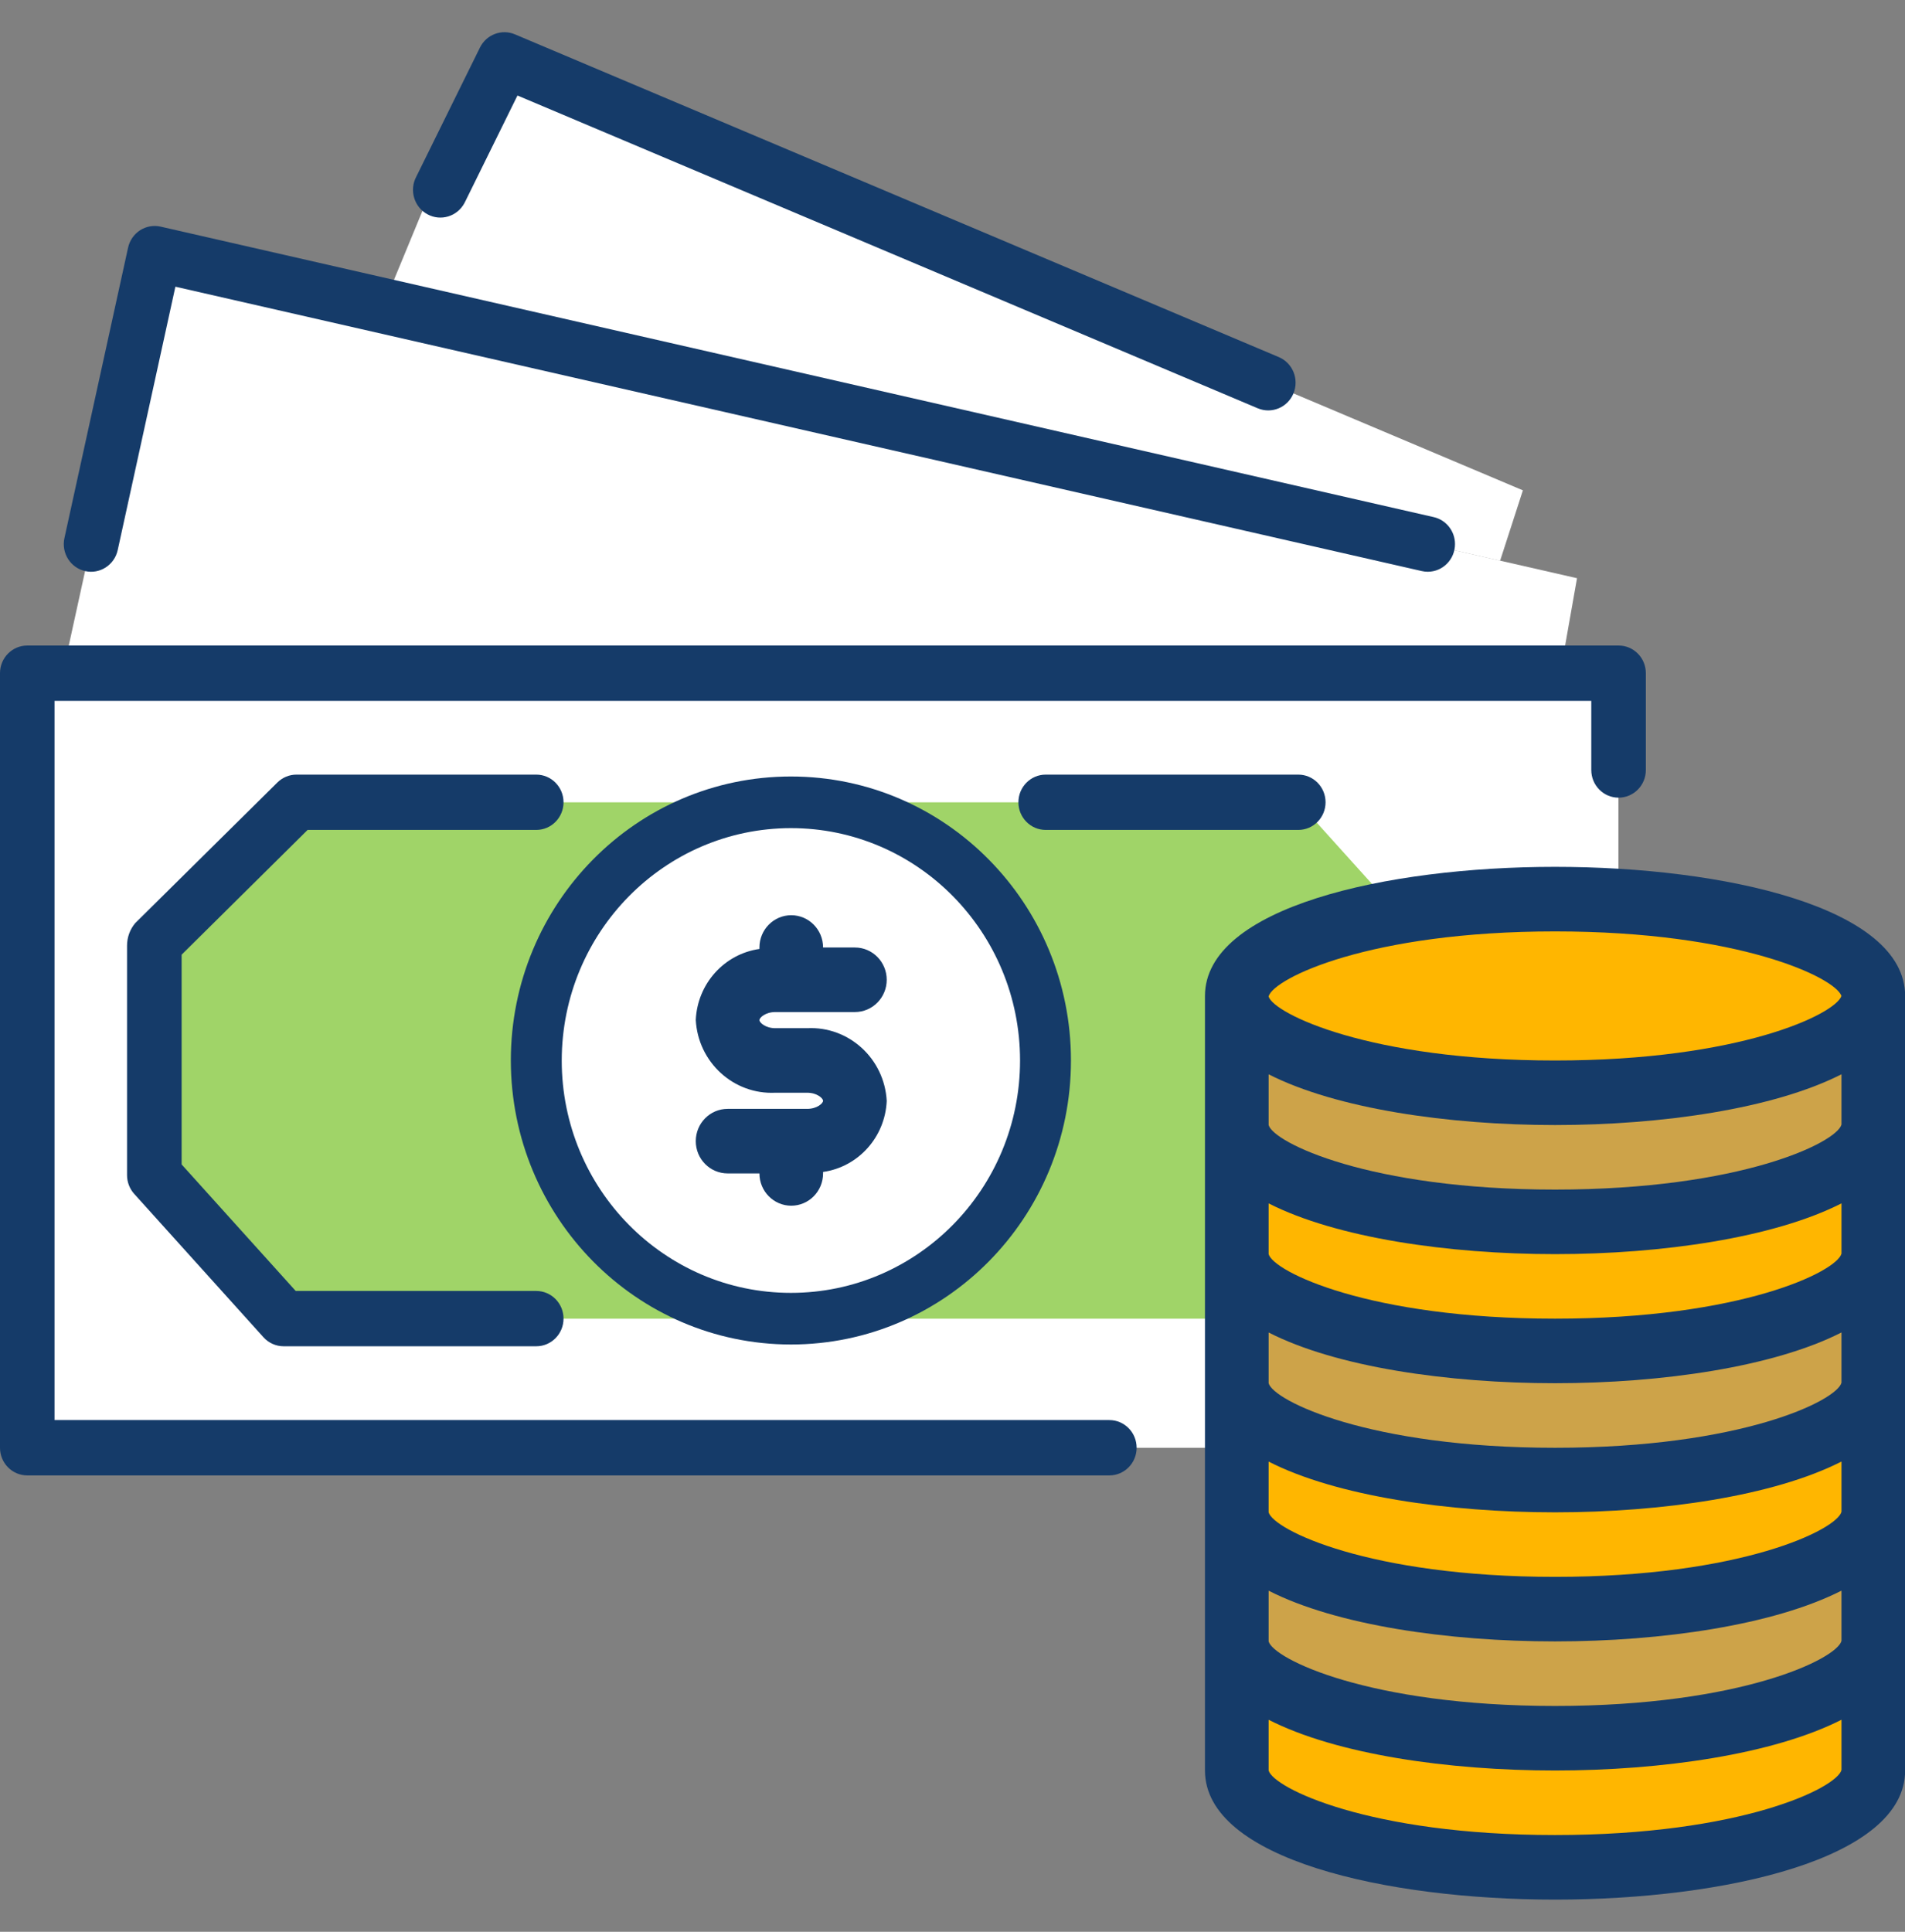 <svg width="72" height="73" viewBox="0 0 72 73" fill="none" xmlns="http://www.w3.org/2000/svg">
<rect x="0" y="0" width="72" height="73" fill="#808080" stroke="none"/>
<g clip-path="url(#clip0_341_3200)">
<path d="M61.168 54.71H1.024V25.44H61.168V54.71Z" fill="white"/>
<path d="M2.37 25.44L5.845 9.586L59.604 21.85L58.969 25.44" fill="white"/>
<path d="M39.526 49.831H48.587L53.96 44.518V44.411V35.738L49.073 30.318H39.526H20.28H11.219L5.846 35.632V35.738V44.411L10.733 49.831H20.28H39.526Z" fill="#A0D468"/>
<path d="M14.484 11.559L18.432 2.001L57.558 18.529L56.697 21.189" fill="white"/>
<path d="M46.747 62.027V66.905C46.747 68.926 52.132 70.564 58.776 70.564C65.419 70.564 70.804 68.926 70.804 66.905V62.027" fill="#FFB600"/>
<path d="M29.893 49.831C35.208 49.831 39.516 45.463 39.516 40.075C39.516 34.686 35.208 30.318 29.893 30.318C24.579 30.318 20.27 34.686 20.27 40.075C20.27 45.463 24.579 49.831 29.893 49.831Z" fill="white"/>
<path d="M46.747 57.148V62.027C46.747 64.047 52.132 65.685 58.776 65.685C65.419 65.685 70.804 64.047 70.804 62.027V57.148" fill="#CDA349"/>
<path d="M46.747 52.27V57.148C46.747 59.169 52.132 60.807 58.776 60.807C65.419 60.807 70.804 59.169 70.804 57.148V52.27" fill="#FFB600"/>
<path d="M46.747 47.392V52.27C46.747 54.291 52.132 55.929 58.776 55.929C65.419 55.929 70.804 54.291 70.804 52.27V47.392" fill="#CDA349"/>
<path d="M46.747 42.514V47.392C46.747 49.413 52.132 51.051 58.776 51.051C65.419 51.051 70.804 49.413 70.804 47.392V42.514" fill="#FFB600"/>
<path d="M46.747 37.636V42.514C46.747 44.535 52.132 46.172 58.776 46.172C65.419 46.172 70.804 44.535 70.804 42.514V37.636" fill="#CDA349"/>
<path d="M58.776 41.294C65.419 41.294 70.804 39.656 70.804 37.636C70.804 35.615 65.419 33.977 58.776 33.977C52.133 33.977 46.747 35.615 46.747 37.636C46.747 39.656 52.133 41.294 58.776 41.294Z" fill="#FFB600"/>
<path d="M61.174 30.143C61.743 30.143 62.205 29.676 62.205 29.1C62.205 29.099 62.205 29.098 62.205 29.098V25.439C62.206 24.862 61.745 24.394 61.177 24.394C61.176 24.394 61.175 24.394 61.174 24.394H1.031C0.462 24.393 0.001 24.86 5.88585e-07 25.436C5.88585e-07 25.437 5.88585e-07 25.438 5.88585e-07 25.439V54.709C-0.001 55.285 0.46 55.753 1.028 55.754C1.029 55.754 1.03 55.754 1.031 55.754H41.928C42.498 55.754 42.959 55.286 42.959 54.709C42.959 54.131 42.498 53.663 41.928 53.663H2.062V26.484H60.143V29.098C60.143 29.674 60.603 30.142 61.172 30.143C61.172 30.143 61.173 30.143 61.174 30.143Z" fill="#153B69"/>
<path d="M5.295 8.701C5.064 8.851 4.901 9.086 4.841 9.357L2.435 20.334C2.311 20.897 2.662 21.456 3.218 21.581C3.774 21.707 4.325 21.351 4.449 20.787L6.629 10.834L53.736 21.58C53.811 21.598 53.887 21.606 53.963 21.606C54.533 21.605 54.993 21.136 54.992 20.559C54.992 20.071 54.658 19.648 54.188 19.541L6.074 8.565C5.807 8.504 5.527 8.553 5.295 8.701Z" fill="#153B69"/>
<path d="M17.584 7.614L19.558 3.609L47.535 15.428C48.062 15.651 48.668 15.399 48.888 14.864C49.107 14.33 48.859 13.717 48.332 13.494L19.463 1.298C18.961 1.086 18.383 1.304 18.14 1.797L15.734 6.675C15.462 7.185 15.649 7.821 16.152 8.096C16.655 8.372 17.282 8.182 17.554 7.673C17.565 7.653 17.575 7.632 17.584 7.612V7.614Z" fill="#153B69"/>
<path d="M50.1 30.317C50.1 29.74 49.639 29.272 49.069 29.272H39.522C38.953 29.272 38.491 29.74 38.491 30.317C38.491 30.894 38.953 31.362 39.522 31.362H49.069C49.639 31.362 50.1 30.894 50.1 30.317Z" fill="#153B69"/>
<path d="M29.892 50.807C35.738 50.807 40.477 46.002 40.477 40.075C40.477 34.148 35.738 29.343 29.892 29.343C24.046 29.343 19.307 34.148 19.307 40.075C19.313 46 24.048 50.802 29.892 50.807ZM29.892 31.294C34.675 31.294 38.553 35.226 38.553 40.075C38.553 44.925 34.675 48.856 29.892 48.856C25.109 48.856 21.231 44.925 21.231 40.075C21.236 35.228 25.111 31.3 29.892 31.294Z" fill="#153B69"/>
<path d="M58.773 32.757C52.398 32.757 45.542 34.284 45.542 37.636V66.905C45.542 70.257 52.398 71.784 58.773 71.784C65.149 71.784 72.005 70.257 72.005 66.905V37.636C72.005 34.284 65.149 32.757 58.773 32.757ZM69.599 62.009C69.418 62.686 65.81 64.466 58.773 64.466C51.737 64.466 48.129 62.686 47.948 62.027V60.11C50.507 61.417 54.736 62.027 58.773 62.027C62.812 62.027 67.041 61.411 69.599 60.109V62.009ZM69.599 57.13C69.418 57.807 65.81 59.588 58.773 59.588C51.737 59.588 48.129 57.807 47.948 57.149V55.232C50.507 56.539 54.736 57.149 58.773 57.149C62.812 57.149 67.041 56.533 69.599 55.23V57.13ZM69.599 52.252C69.418 52.929 65.81 54.71 58.773 54.71C51.737 54.71 48.129 52.929 47.948 52.27V50.353C50.507 51.661 54.736 52.27 58.773 52.27C62.812 52.27 67.041 51.655 69.599 50.352V52.252ZM69.599 47.374C69.418 48.051 65.81 49.831 58.773 49.831C51.737 49.831 48.129 48.051 47.948 47.392V45.475C50.507 46.776 54.736 47.392 58.773 47.392C62.812 47.392 67.041 46.776 69.599 45.474V47.374ZM69.599 42.496C69.418 43.172 65.81 44.953 58.773 44.953C51.737 44.953 48.129 43.172 47.948 42.514V40.597C50.507 41.898 54.736 42.514 58.773 42.514C62.812 42.514 67.041 41.898 69.599 40.596V42.496ZM58.773 35.197C65.75 35.197 69.359 36.945 69.599 37.636C69.359 38.326 65.75 40.075 58.773 40.075C51.748 40.075 48.141 38.299 47.948 37.658V37.65C48.141 36.971 51.748 35.197 58.773 35.197ZM58.773 69.344C51.737 69.344 48.129 67.564 47.948 66.905V64.988C50.507 66.296 54.736 66.905 58.773 66.905C62.812 66.905 67.041 66.29 69.599 64.987V66.887C69.418 67.564 65.81 69.344 58.773 69.344Z" fill="#153B69"/>
<path d="M11.626 31.362H20.268C20.837 31.362 21.299 30.894 21.299 30.317C21.299 29.74 20.837 29.272 20.268 29.272H11.207C10.938 29.271 10.678 29.378 10.485 29.568L5.112 34.882C4.911 35.12 4.801 35.422 4.802 35.736V44.409C4.802 44.67 4.898 44.921 5.071 45.114L9.958 50.534C10.154 50.751 10.43 50.874 10.72 50.874H20.268C20.837 50.874 21.299 50.406 21.299 49.829C21.299 49.252 20.837 48.784 20.268 48.784H11.176L6.865 44.003V36.076L11.626 31.362Z" fill="#153B69"/>
<path d="M30.507 41.903H27.5C26.835 41.903 26.297 42.449 26.297 43.123C26.297 43.796 26.835 44.342 27.5 44.342H28.703C28.703 45.016 29.241 45.562 29.905 45.562C30.57 45.562 31.108 45.016 31.108 44.342V44.287C32.443 44.096 33.453 42.969 33.514 41.604C33.428 40.005 32.085 38.776 30.507 38.854H29.304C28.93 38.854 28.703 38.642 28.703 38.549C28.703 38.456 28.93 38.244 29.304 38.244H32.311C32.975 38.244 33.514 37.698 33.514 37.025C33.514 36.351 32.975 35.805 32.311 35.805H31.108C31.108 35.132 30.57 34.585 29.905 34.585C29.241 34.585 28.703 35.132 28.703 35.805V35.86C27.369 36.051 26.358 37.178 26.297 38.543C26.383 40.142 27.726 41.37 29.304 41.293H30.507C30.881 41.293 31.108 41.505 31.108 41.598C31.108 41.691 30.881 41.903 30.507 41.903Z" fill="#153B69"/>
</g>
<defs>
<clipPath id="clip0_341_3200">
<rect width="72" height="73" fill="white"/>
</clipPath>
</defs>
</svg>
